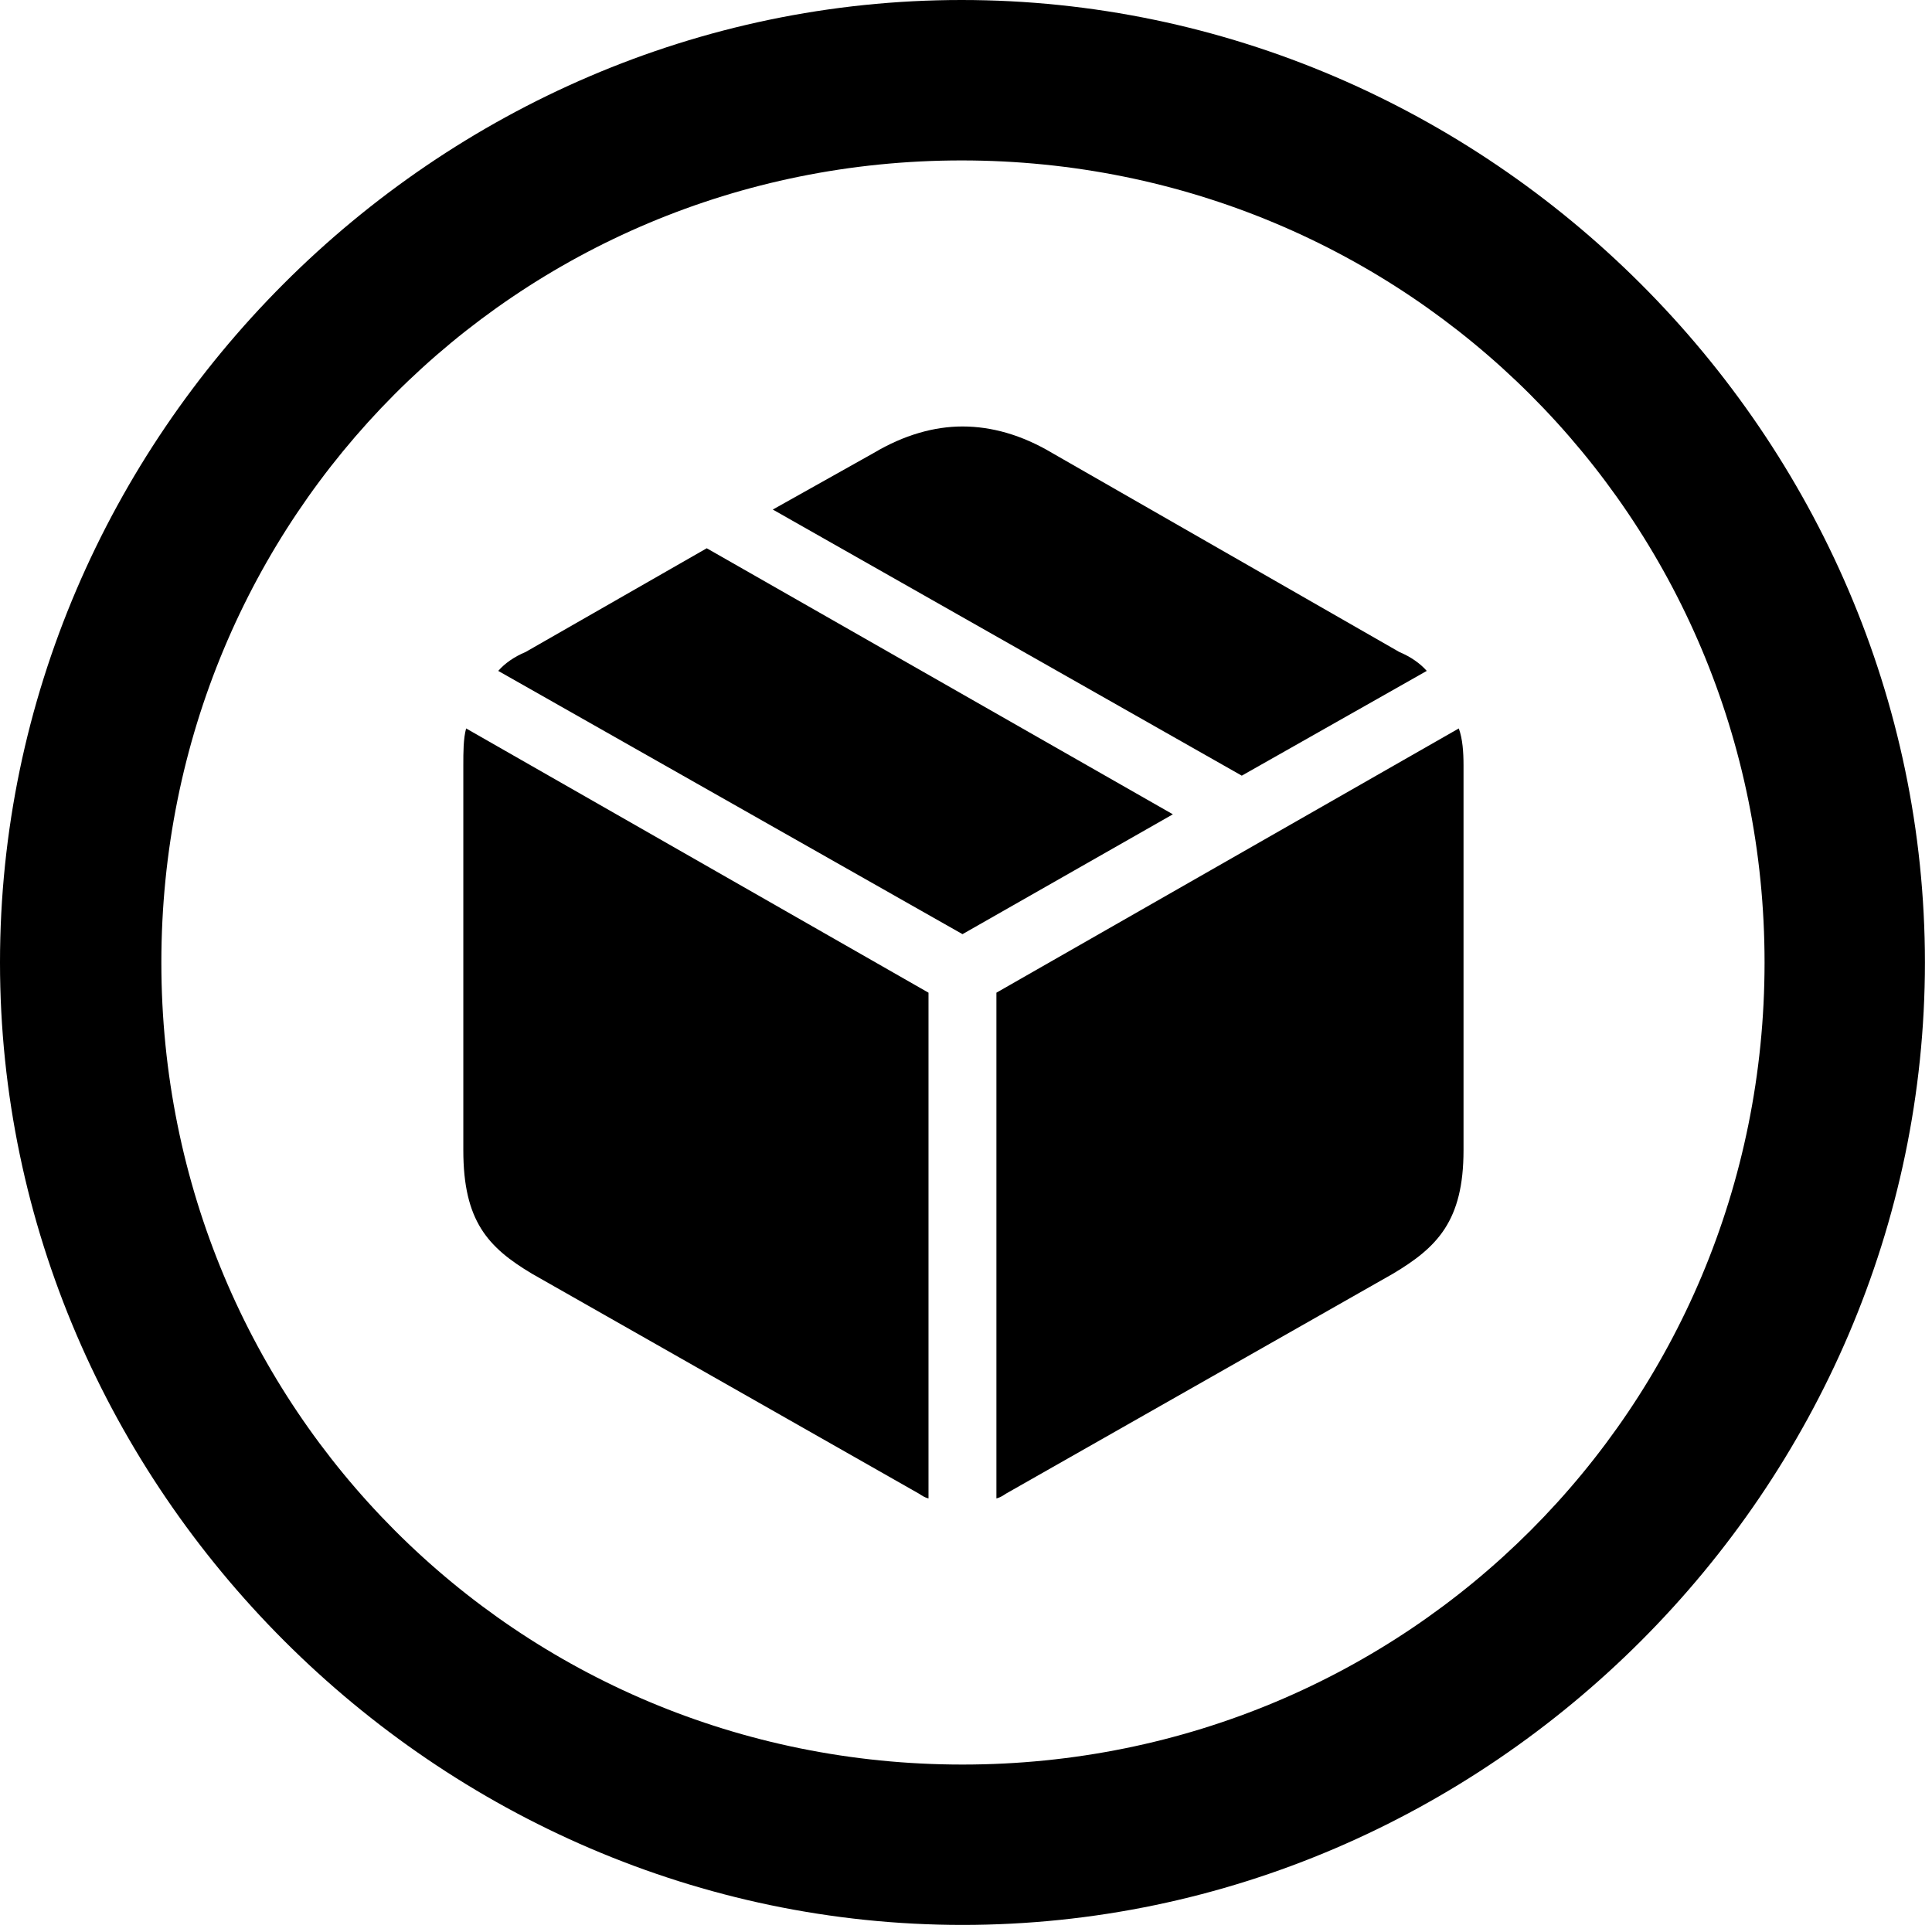 <svg width="27" height="27" viewBox="0 0 27 27" fill="none" xmlns="http://www.w3.org/2000/svg">
<g clip-path="url(#clip0_2043_74)">
<g clip-path="url(#clip1_2043_74)">
<path d="M13.451 26.901C20.809 26.901 26.901 20.796 26.901 13.451C26.901 6.092 20.796 0 13.438 0C6.092 0 0 6.092 0 13.451C0 20.796 6.106 26.901 13.451 26.901ZM13.451 24.66C7.226 24.66 2.255 19.675 2.255 13.451C2.255 7.226 7.213 2.242 13.438 2.242C19.662 2.242 24.66 7.226 24.66 13.451C24.66 19.675 19.675 24.66 13.451 24.66Z" fill="black"/>
<path d="M13.925 20.941C13.978 20.928 14.018 20.901 14.057 20.875L19.464 17.802C20.084 17.433 20.453 17.064 20.453 16.075V10.695C20.453 10.51 20.44 10.325 20.387 10.18L13.925 13.873V20.941ZM12.976 20.941V13.873L6.514 10.18C6.475 10.325 6.475 10.51 6.475 10.695V16.075C6.475 17.064 6.818 17.433 7.437 17.802L12.844 20.875C12.884 20.901 12.923 20.928 12.976 20.941ZM13.451 13.055L16.391 11.38L9.877 7.662L7.345 9.112C7.187 9.178 7.055 9.27 6.963 9.376L13.451 13.055ZM17.354 10.84L19.939 9.376C19.846 9.27 19.714 9.178 19.556 9.112L14.703 6.33C14.281 6.079 13.859 5.96 13.451 5.96C13.055 5.96 12.633 6.079 12.211 6.33L10.8 7.121L17.354 10.84Z" fill="black"/>
</g>
</g>
<defs>
<clipPath id="clip0_2043_74">
<rect width="27" height="27" fill="white"/>
</clipPath>
<clipPath id="clip1_2043_74">
<rect width="27.284" height="26.915" fill="white"/>
</clipPath>
</defs>
</svg>
